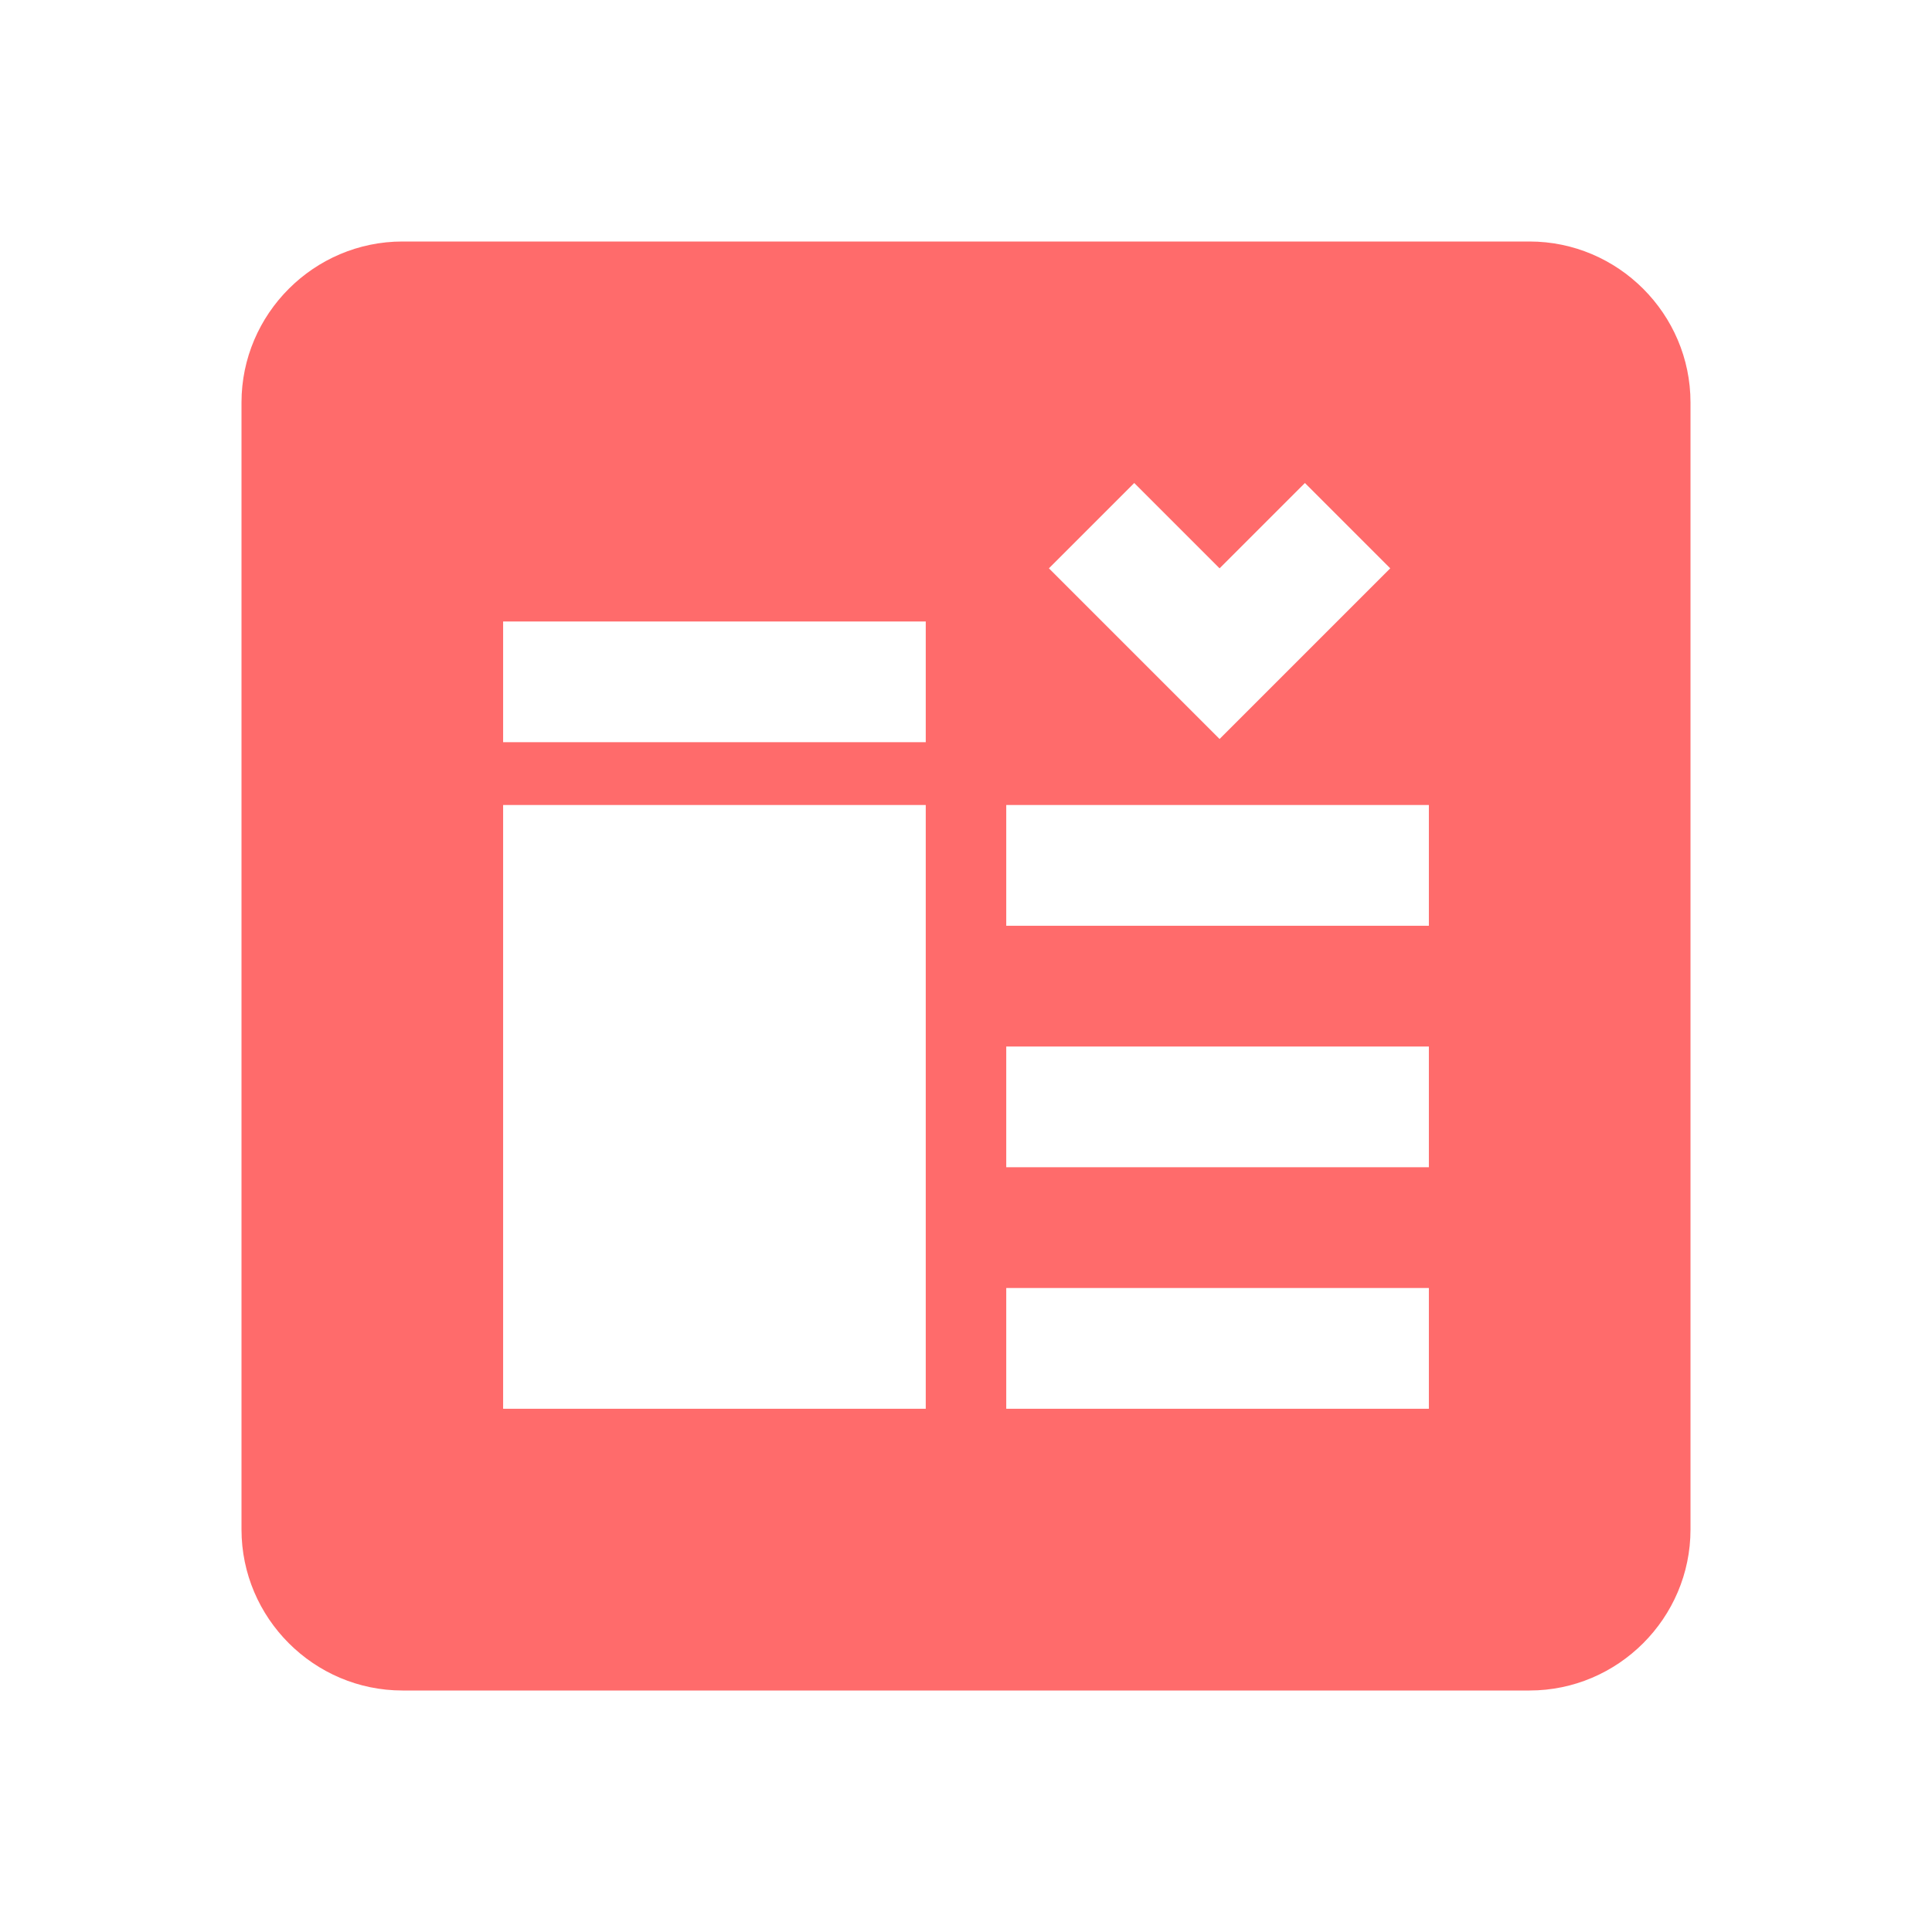 <?xml version="1.0" encoding="UTF-8"?>
<svg width="24" height="24" viewBox="0 0 24 24" fill="none" xmlns="http://www.w3.org/2000/svg">
    <path d="M19 3H5C3.9 3 3 3.9 3 5V19C3 20.1 3.9 21 5 21H19C20.1 21 21 20.1 21 19V5C21 3.9 20.1 3 19 3ZM13.03 7.06L14.09 6L15.15 7.06L16.21 6L17.27 7.06L15.15 9.18L13.03 7.06ZM6.25 7.72H11.5V9.22H6.25V7.72ZM12.5 16H17.75V17.5H12.5V16ZM12.5 13H17.75V14.5H12.5V13ZM12.5 10H17.75V11.5H12.5V10ZM6.25 10H11.5V17.5H6.25V10Z" fill="#FF6B6B"/>
</svg> 